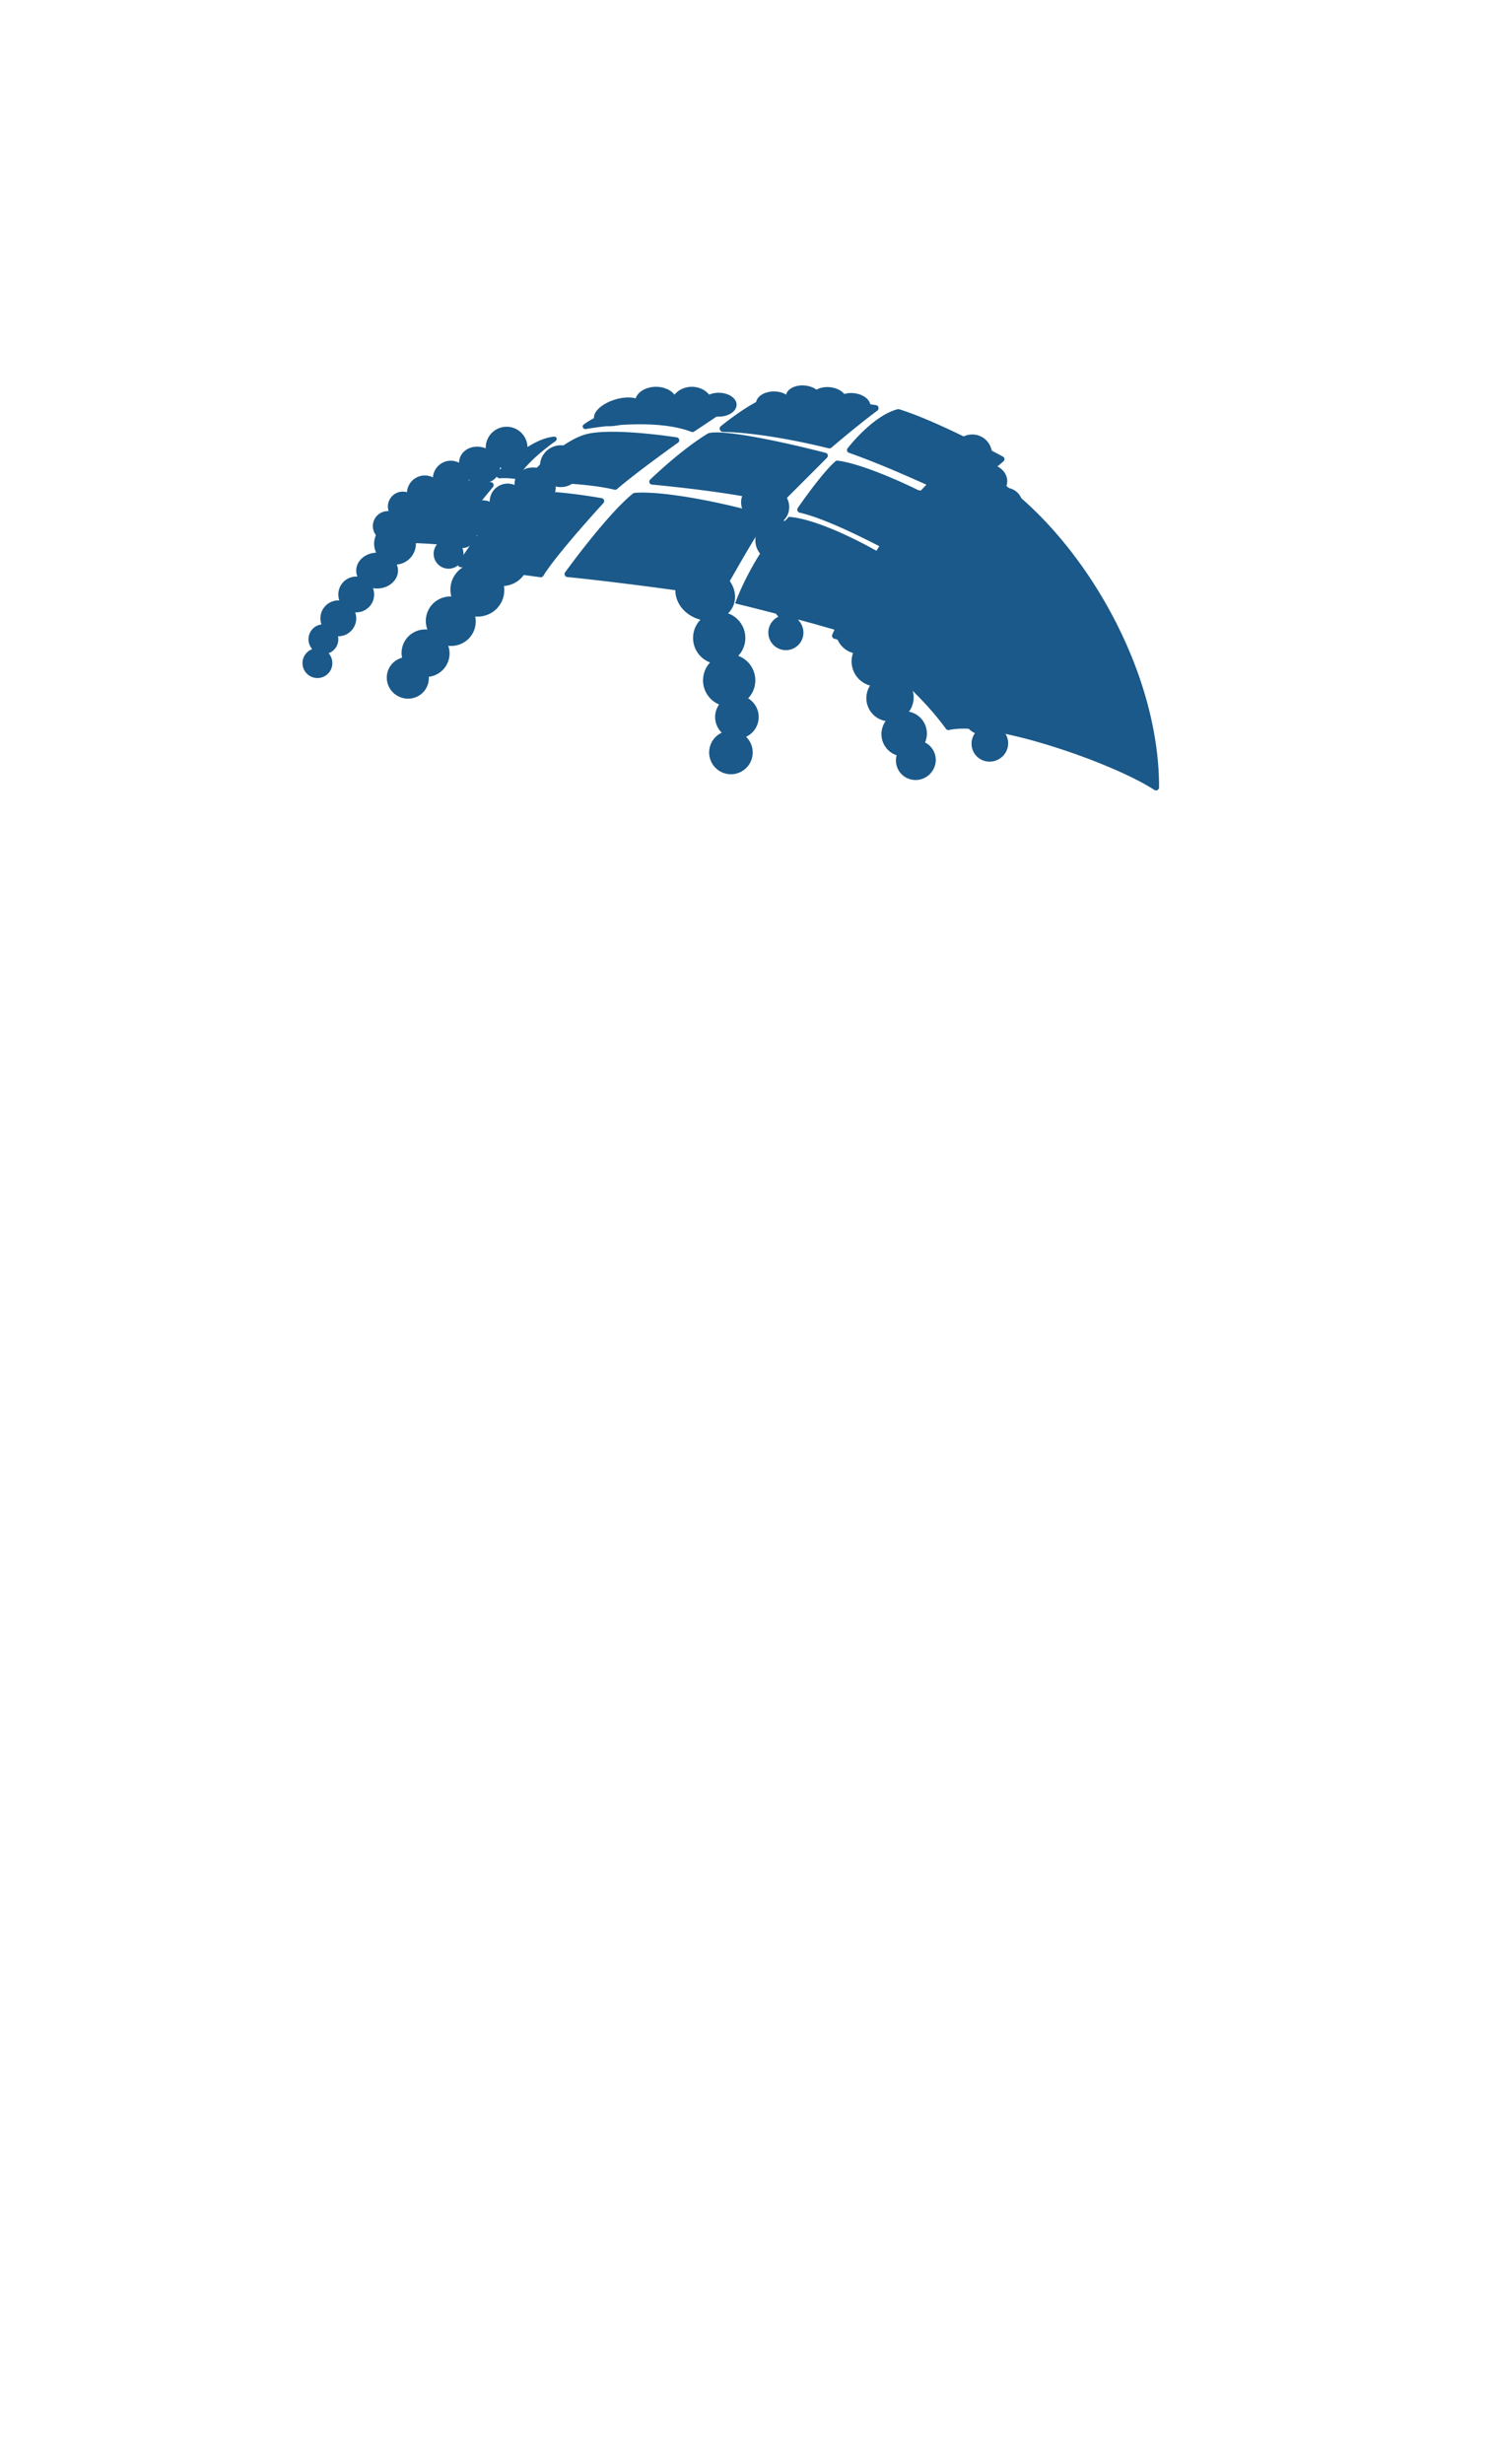 <svg xmlns="http://www.w3.org/2000/svg" width="251" height="414" fill="none" viewBox="0 0 251 414">
  <g clip-path="url(#a)">
    <g filter="url(#b)">
      <path fill="#1A5989" d="M146.163 106.916c-1.606-1.204-15.717-4.848-22.572-6.52 1.003-2.843 4.213-9.731 9.029-14.547 5.617.402 15.883 6.02 20.063 9.029-1.003 2.508-4.113 8.828-6.52 12.038Z"/>
    </g>
    <path fill="#1A5989" d="M75.117 91.417c1.34-1.746 5.38-6.687 7.76-9.584a.494.494 0 0 0-.332-.807c-1.714-.173-4.385-.4-6.056-.405a.45.45 0 0 0-.096.01c-3.7.778-9.071 6.374-11.845 9.724a.492.492 0 0 0 .382.803c2.823.022 7.44.132 9.707.452a.51.51 0 0 0 .48-.193Z"/>
    <g filter="url(#c)">
      <path fill="#1A5989" d="M128.573 86.913c-1.857 2.494-5.252 8.713-7.307 12.172a.5.5 0 0 1-.534.233c-4.02-.814-18.085-2.636-25.372-3.354a.497.497 0 0 1-.353-.788c2.7-3.712 8.026-10.555 11.418-13.252a.458.458 0 0 1 .251-.1c4.716-.41 15.237 1.684 21.507 3.574.46.139.677 1.13.39 1.515Z"/>
    </g>
    <g filter="url(#d)">
      <path fill="#1A5989" d="M130.818 83.74c-4.373-1.469-15.296-2.754-21.21-3.311a.491.491 0 0 1-.3-.844c2.16-2.067 6.187-5.62 9.712-7.747a.43.43 0 0 1 .116-.05c2.779-.712 13.757 1.78 19.669 3.309.373.097.496.56.223.833l-7.688 7.688a.506.506 0 0 1-.522.122Z"/>
    </g>
    <g filter="url(#e)">
      <path fill="#1A5989" d="M171.547 77.192c-8.581 3.71-17.808 20.777-21.625 29.443-.13.294.052.625.363.704 5.476 1.394 13.876 8.446 18.745 15.131a.517.517 0 0 0 .538.2c7.079-1.61 27.608 5.556 34.489 10.066.34.223.802-.013.802-.42.013-22.725-16.663-47.59-32.922-55.117a.472.472 0 0 0-.39-.007Z"/>
    </g>
    <g filter="url(#f)">
      <path fill="#1A5989" fill-rule="evenodd" d="M146.21 102.568a4.397 4.397 0 0 0 .593-2.141c.036-2.63-2.279-4.795-5.172-4.835-2.892-.04-5.267 2.059-5.304 4.689-.03 2.146 1.507 3.982 3.645 4.607-.685 1.367-.663 2.983.204 4.254a4.001 4.001 0 0 0 2.236 1.592 4.219 4.219 0 0 0 .488 3.778 4.19 4.19 0 0 0 2.369 1.685c-.815 1.294-.845 2.988.061 4.317a3.892 3.892 0 0 0 2.563 1.643c-.893 1.263-.967 2.983-.056 4.318a3.723 3.723 0 0 0 1.903 1.438 3.285 3.285 0 0 0 .452 2.725c1.031 1.511 3.111 1.888 4.645.841 1.535-1.047 1.943-3.121.912-4.633a3.26 3.26 0 0 0-1.234-1.08 3.764 3.764 0 0 0-.338-3.615 3.742 3.742 0 0 0-2.368-1.562c.986-1.32 1.086-3.157.118-4.576a3.875 3.875 0 0 0-1.981-1.497c1.01-1.418 1.096-3.356.07-4.858a4.175 4.175 0 0 0-1.957-1.55c.647-1.352.611-2.933-.24-4.18a3.948 3.948 0 0 0-1.609-1.36Z" clip-rule="evenodd"/>
    </g>
    <g filter="url(#g)">
      <path fill="#1A5989" fill-rule="evenodd" d="M124.553 83.164a4.13 4.13 0 1 1 4.676-.51c1.974.956 2.954 3.077 2.192 4.818a3.085 3.085 0 0 1-.694.993 3.539 3.539 0 0 1 1.385 5.755 3.539 3.539 0 0 1 1.338 5.757 2.95 2.95 0 0 1-.279 5.204 2.95 2.95 0 1 1-3.293-.555 2.95 2.95 0 0 1-.36-3.82l-.055-.024a3.54 3.54 0 0 1-1.163-5.666 3.54 3.54 0 0 1-1.305-5.792 4.82 4.82 0 0 1-.776-.264c-2.09-.914-3.149-3.107-2.366-4.898.168-.384.407-.719.7-.998Z" clip-rule="evenodd"/>
    </g>
    <g filter="url(#h)">
      <path fill="#1A5989" fill-rule="evenodd" d="M113.734 97.488a5.125 5.125 0 1 1 5.803-.634c2.45 1.187 3.665 3.819 2.72 5.979a3.815 3.815 0 0 1-.861 1.232 4.393 4.393 0 0 1 1.718 7.142 4.393 4.393 0 0 1 1.661 7.144 3.66 3.66 0 0 1-.346 6.459 3.663 3.663 0 0 1 .808 4.099 3.661 3.661 0 1 1-4.894-4.788 3.661 3.661 0 0 1-.448-4.741 4.393 4.393 0 0 1-1.511-7.061 4.394 4.394 0 0 1-1.62-7.187 6.009 6.009 0 0 1-.963-.327c-2.593-1.135-3.907-3.856-2.935-6.079a3.82 3.82 0 0 1 .868-1.238Z" clip-rule="evenodd"/>
    </g>
    <g filter="url(#i)">
      <path fill="#1A5989" d="M140.447 76.521c-1.822 1.58-4.723 5.52-6.32 7.83-.209.302-.032.718.326.798 4.909 1.1 13.952 5.826 18.449 8.388.246.14.559.051.694-.198 1.072-1.98 3.288-5.837 5.406-8.796.145-.202.124-.475-.076-.623-2.425-1.798-13.268-6.968-18.127-7.51a.452.452 0 0 0-.352.111ZM91.35 95.751c1.695-2.802 7.05-8.888 10.092-12.211a.496.496 0 0 0-.277-.827c-4.457-.78-12.436-1.806-14.671-.655-2.25 1.16-6.975 7.756-9.443 11.483a.496.496 0 0 0 .359.767c2.974.342 8.724 1.032 13.427 1.692a.516.516 0 0 0 .512-.249Zm11.936-14.464c-4.027-.986-10.572-1.245-14.226-1.257-.427-.002-.66-.497-.373-.814 2.29-2.535 6.64-6.578 10.225-7.34 3.614-.768 10.793.002 14.865.619a.494.494 0 0 1 .21.892c-2.869 2.049-7.712 5.6-10.248 7.792a.504.504 0 0 1-.453.108Zm36.037-6.952c-8.754-2.14-14.785-2.72-17.786-2.758-.486-.006-.738-.65-.359-.955 2.463-1.983 6.393-4.772 8.758-5.139 2.589-.401 11.959.798 17.335 1.595.448.066.586.656.222.926-1.488 1.105-4.149 3.181-7.722 6.225a.51.51 0 0 1-.448.106Zm11.581-6.566c-3.27.839-6.728 4.428-8.406 6.56a.487.487 0 0 0 .231.762c6.676 2.35 13.294 5.532 17.7 7.443a.52.52 0 0 0 .559-.101c1.595-1.467 5.638-4.028 7.729-5.932a.471.471 0 0 0-.101-.768c-4.098-2.22-12.453-6.455-17.46-7.959a.463.463 0 0 0-.252-.005ZM87.14 79.195c1.16-2.121 4.177-4.594 6.235-6.06.367-.261.236-.796-.213-.759-3.3.269-7.257 3.569-9.638 6.043-.34.353.016.986.505.955a12.166 12.166 0 0 1 2.55.105.55.55 0 0 0 .561-.284Zm29.083-7.628c-5.026-1.954-13.071-1.265-17.704-.476-.488.084-.77-.476-.37-.769 5.879-4.31 17.93-4.465 24.552-3.886.448.04.596.592.23.854-1.173.837-3.231 2.258-6.242 4.23a.513.513 0 0 1-.466.047Z"/>
    </g>
    <g filter="url(#j)">
      <path fill="#1A5989" fill-rule="evenodd" d="M92.423 81.742a3.512 3.512 0 1 0-2.63-3.013c-1.786-.539-3.62.223-4.146 1.75-.116.335-.16.68-.138 1.021a3.01 3.01 0 0 0-4.18 2.801 3.01 3.01 0 0 0-4.153 2.83 2.508 2.508 0 0 0-2.824 3.415 2.509 2.509 0 1 0 2.379 1.55 2.509 2.509 0 0 0 2.426-2.182 3.01 3.01 0 0 0 4.039-2.857 3.01 3.01 0 0 0 4.152-2.87c.2.11.412.205.637.282 1.833.633 3.758-.129 4.3-1.7.117-.337.16-.684.138-1.027Z" clip-rule="evenodd"/>
    </g>
    <g filter="url(#k)">
      <path fill="#1A5989" fill-rule="evenodd" d="M84.045 78.547a3.511 3.511 0 1 0-2.383-3.212c-1.737-.678-3.625-.064-4.271 1.417a2.625 2.625 0 0 0-.219 1.006c-.06-.03-.12-.06-.183-.087a3.01 3.01 0 0 0-4.206 2.549 3.01 3.01 0 0 0-4.364 2.491 2.508 2.508 0 0 0-3.085 3.18 2.51 2.51 0 1 0 2.248 1.734 2.509 2.509 0 0 0 2.592-1.983l.045.02a3.01 3.01 0 0 0 4.207-2.547 3.01 3.01 0 0 0 4.367-2.532c.19.125.395.236.612.331 1.778.776 3.757.17 4.422-1.354.143-.327.213-.67.218-1.013Z" clip-rule="evenodd"/>
    </g>
    <g filter="url(#l)">
      <path fill="#1A5989" fill-rule="evenodd" d="M66.705 94.866a3.512 3.512 0 1 0-3.468-1.991c-1.864.072-3.349 1.39-3.349 3.006 0 .355.072.694.203 1.01a3.01 3.01 0 0 0-3.04 4.01 3.01 3.01 0 0 0-3.004 4.028 2.51 2.51 0 0 0-1.555 4.151 2.508 2.508 0 1 0 2.754.689 2.51 2.51 0 0 0 1.582-2.853h.05a3.01 3.01 0 0 0 2.837-4.017 3.01 3.01 0 0 0 2.99-4.067c.224.039.456.059.694.059 1.94 0 3.511-1.348 3.511-3.01 0-.356-.072-.698-.205-1.015Z" clip-rule="evenodd"/>
    </g>
    <g filter="url(#m)">
      <path fill="#1A5989" fill-rule="evenodd" d="M87.773 93.847a4.63 4.63 0 0 0 2.262-.598c2.412-1.364 3.15-4.62 1.65-7.272-1.5-2.653-4.672-3.697-7.083-2.333-1.968 1.113-2.821 3.486-2.253 5.763-1.608.104-3.066.982-3.76 2.445a4.216 4.216 0 0 0-.26 2.88 4.44 4.44 0 0 0-3.177 2.451 4.41 4.41 0 0 0-.274 3.05c-1.61-.053-3.167.819-3.894 2.349a4.1 4.1 0 0 0-.133 3.205c-1.623-.141-3.226.705-3.957 2.243a3.925 3.925 0 0 0-.296 2.495 3.458 3.458 0 0 0-2.238 1.858c-.827 1.741-.064 3.833 1.704 4.672 1.767.84 3.87.109 4.697-1.632.26-.547.363-1.13.327-1.697a3.962 3.962 0 0 0 3.108-2.228c.46-.97.489-2.035.162-2.982 1.725.194 3.449-.691 4.225-2.325a4.08 4.08 0 0 0 .308-2.598c1.827.165 3.635-.786 4.457-2.517a4.4 4.4 0 0 0 .37-2.604c1.572-.13 2.99-1.002 3.673-2.439.332-.7.45-1.45.382-2.186Z" clip-rule="evenodd"/>
    </g>
    <g filter="url(#n)">
      <path fill="#1A5989" fill-rule="evenodd" d="M162.945 80.627a3.328 3.328 0 1 1 3.41-1.657c1.758.19 3.077 1.534 2.972 3.062a2.495 2.495 0 0 1-.257.942 2.853 2.853 0 0 1 2.613 3.992 2.853 2.853 0 0 1 2.578 4.006 2.378 2.378 0 0 1 1.201 4.024 2.378 2.378 0 1 1-2.649.473 2.378 2.378 0 0 1-1.311-2.801l-.048-.003a2.853 2.853 0 0 1-2.421-3.985 2.853 2.853 0 0 1-2.563-4.041 3.872 3.872 0 0 1-.66.01c-1.834-.126-3.233-1.503-3.125-3.075.023-.337.114-.655.26-.947Z" clip-rule="evenodd"/>
    </g>
    <g filter="url(#o)">
      <path fill="#1A5989" fill-rule="evenodd" d="M158.353 90.655a4.383 4.383 0 0 0 .743-2.094c.223-2.62-1.933-4.944-4.815-5.19-2.883-.245-5.4 1.68-5.623 4.301-.182 2.139 1.22 4.08 3.309 4.854-.78 1.316-.873 2.929-.099 4.258a4.002 4.002 0 0 0 2.118 1.747 4.213 4.213 0 0 0 .219 3.803 4.185 4.185 0 0 0 2.244 1.848c-.906 1.234-1.056 2.922-.246 4.311a3.892 3.892 0 0 0 2.44 1.821c-.98 1.196-1.176 2.907-.362 4.303a3.723 3.723 0 0 0 1.796 1.57 3.275 3.275 0 0 0 2.171 4.245 3.012 3.012 0 0 0 1.659 3.762 3.04 3.04 0 0 0-.163 3.294c.846 1.452 2.726 1.932 4.2 1.073 1.473-.858 1.982-2.731 1.136-4.182a3.003 3.003 0 0 0-1.419-1.252c.676-.95.781-2.235.163-3.294a3.002 3.002 0 0 0-1.516-1.292 3.295 3.295 0 0 0-.161-2.993 3.265 3.265 0 0 0-1.155-1.165 3.763 3.763 0 0 0-.081-3.63 3.738 3.738 0 0 0-2.251-1.725c1.077-1.248 1.308-3.073.443-4.557a3.881 3.881 0 0 0-1.871-1.633c1.108-1.344 1.331-3.27.415-4.842a4.18 4.18 0 0 0-1.842-1.684c.741-1.303.817-2.882.057-4.187a3.947 3.947 0 0 0-1.509-1.47Z" clip-rule="evenodd"/>
    </g>
    <g filter="url(#p)">
      <path fill="#1A5989" fill-rule="evenodd" d="M134.941 67.78c.861.082 1.661-.085 2.245-.42.499.366 1.18.625 1.946.698a4.16 4.16 0 0 0 1.591-.142c.483.596 1.372 1.045 2.422 1.146 1.654.159 3.081-.606 3.187-1.71.107-1.102-1.149-2.126-2.803-2.285a4.178 4.178 0 0 0-1.592.143c-.482-.596-1.371-1.045-2.421-1.146-.861-.083-1.661.085-2.245.42-.499-.366-1.18-.625-1.946-.699-1.564-.15-2.925.525-3.159 1.531-.537-.333-1.257-.537-2.049-.537-1.662 0-3.01.899-3.01 2.007s1.348 2.006 3.01 2.006c1.48 0 2.711-.713 2.963-1.651.49.334 1.137.57 1.861.639Z" clip-rule="evenodd"/>
    </g>
    <g filter="url(#q)">
      <path fill="#1A5989" fill-rule="evenodd" d="M113.025 68.08c-.643.57-1.63.936-2.736.936-.961 0-1.832-.276-2.466-.723-.568.784-1.723 1.54-3.163 1.977-2.278.693-4.406.33-4.753-.81-.346-1.14 1.22-2.625 3.498-3.318 1.306-.397 2.563-.447 3.463-.203.361-1.11 1.756-1.939 3.421-1.939 1.345 0 2.513.54 3.103 1.333.63-.804 1.701-1.333 2.916-1.333 1.206 0 2.27.521 2.902 1.315a4.156 4.156 0 0 1 1.612-.312c1.663 0 3.01.898 3.01 2.007 0 1.108-1.347 2.006-3.01 2.006a4.158 4.158 0 0 1-1.612-.312c-.632.794-1.696 1.315-2.902 1.315-1.499 0-2.779-.806-3.283-1.94Z" clip-rule="evenodd"/>
    </g>
  </g>
  <defs>
    <filter id="b" width="29.093" height="21.067" x="123.591" y="85.849" color-interpolation-filters="sRGB" filterUnits="userSpaceOnUse">
      <feFlood flood-opacity="0" result="BackgroundImageFix"/>
      <feBlend in="SourceGraphic" in2="BackgroundImageFix" result="shape"/>
      <feColorMatrix in="SourceAlpha" result="hardAlpha" values="0 0 0 0 0 0 0 0 0 0 0 0 0 0 0 0 0 0 127 0"/>
      <feOffset dy="1"/>
      <feComposite in2="hardAlpha" k2="-1" k3="1" operator="arithmetic"/>
      <feColorMatrix values="0 0 0 0 0.224 0 0 0 0 0.549 0 0 0 0 0.71 0 0 0 1 0"/>
      <feBlend in2="shape" result="effect1_innerShadow_1495_21432"/>
    </filter>
    <filter id="c" width="33.792" height="17.557" x="94.91" y="81.772" color-interpolation-filters="sRGB" filterUnits="userSpaceOnUse">
      <feFlood flood-opacity="0" result="BackgroundImageFix"/>
      <feBlend in="SourceGraphic" in2="BackgroundImageFix" result="shape"/>
      <feColorMatrix in="SourceAlpha" result="hardAlpha" values="0 0 0 0 0 0 0 0 0 0 0 0 0 0 0 0 0 0 127 0"/>
      <feOffset dy="1"/>
      <feComposite in2="hardAlpha" k2="-1" k3="1" operator="arithmetic"/>
      <feColorMatrix values="0 0 0 0 0.224 0 0 0 0 0.549 0 0 0 0 0.71 0 0 0 1 0"/>
      <feBlend in2="shape" result="effect1_innerShadow_1495_21432"/>
    </filter>
    <filter id="d" width="30.02" height="12.103" x="109.155" y="71.663" color-interpolation-filters="sRGB" filterUnits="userSpaceOnUse">
      <feFlood flood-opacity="0" result="BackgroundImageFix"/>
      <feBlend in="SourceGraphic" in2="BackgroundImageFix" result="shape"/>
      <feColorMatrix in="SourceAlpha" result="hardAlpha" values="0 0 0 0 0 0 0 0 0 0 0 0 0 0 0 0 0 0 127 0"/>
      <feOffset dy="1"/>
      <feComposite in2="hardAlpha" k2="-1" k3="1" operator="arithmetic"/>
      <feColorMatrix values="0 0 0 0 0.224 0 0 0 0 0.549 0 0 0 0 0.71 0 0 0 1 0"/>
      <feBlend in2="shape" result="effect1_innerShadow_1495_21432"/>
    </filter>
    <filter id="e" width="54.98" height="55.669" x="149.879" y="77.153" color-interpolation-filters="sRGB" filterUnits="userSpaceOnUse">
      <feFlood flood-opacity="0" result="BackgroundImageFix"/>
      <feBlend in="SourceGraphic" in2="BackgroundImageFix" result="shape"/>
      <feColorMatrix in="SourceAlpha" result="hardAlpha" values="0 0 0 0 0 0 0 0 0 0 0 0 0 0 0 0 0 0 127 0"/>
      <feOffset dx="-10"/>
      <feComposite in2="hardAlpha" k2="-1" k3="1" operator="arithmetic"/>
      <feColorMatrix values="0 0 0 0 0.106 0 0 0 0 0.255 0 0 0 0 0.384 0 0 0 1 0"/>
      <feBlend in2="shape" result="effect1_innerShadow_1495_21432"/>
    </filter>
    <filter id="f" width="19.991" height="36.48" x="136.327" y="95.592" color-interpolation-filters="sRGB" filterUnits="userSpaceOnUse">
      <feFlood flood-opacity="0" result="BackgroundImageFix"/>
      <feBlend in="SourceGraphic" in2="BackgroundImageFix" result="shape"/>
      <feColorMatrix in="SourceAlpha" result="hardAlpha" values="0 0 0 0 0 0 0 0 0 0 0 0 0 0 0 0 0 0 127 0"/>
      <feOffset dx="1" dy="-1"/>
      <feComposite in2="hardAlpha" k2="-1" k3="1" operator="arithmetic"/>
      <feColorMatrix values="0 0 0 0 0.224 0 0 0 0 0.549 0 0 0 0 0.71 0 0 0 1 0"/>
      <feBlend in2="shape" result="effect1_innerShadow_1495_21432"/>
    </filter>
    <filter id="g" width="12.49" height="34.851" x="122.391" y="75.402" color-interpolation-filters="sRGB" filterUnits="userSpaceOnUse">
      <feFlood flood-opacity="0" result="BackgroundImageFix"/>
      <feBlend in="SourceGraphic" in2="BackgroundImageFix" result="shape"/>
      <feColorMatrix in="SourceAlpha" result="hardAlpha" values="0 0 0 0 0 0 0 0 0 0 0 0 0 0 0 0 0 0 127 0"/>
      <feOffset dx="1" dy="-1"/>
      <feComposite in2="hardAlpha" k2="-1" k3="1" operator="arithmetic"/>
      <feColorMatrix values="0 0 0 0 0.224 0 0 0 0 0.549 0 0 0 0 0.71 0 0 0 1 0"/>
      <feBlend in2="shape" result="effect1_innerShadow_1495_21432"/>
    </filter>
    <filter id="h" width="15.499" height="43.248" x="111.051" y="87.856" color-interpolation-filters="sRGB" filterUnits="userSpaceOnUse">
      <feFlood flood-opacity="0" result="BackgroundImageFix"/>
      <feBlend in="SourceGraphic" in2="BackgroundImageFix" result="shape"/>
      <feColorMatrix in="SourceAlpha" result="hardAlpha" values="0 0 0 0 0 0 0 0 0 0 0 0 0 0 0 0 0 0 127 0"/>
      <feOffset dx="1" dy="-1"/>
      <feComposite in2="hardAlpha" k2="-1" k3="1" operator="arithmetic"/>
      <feColorMatrix values="0 0 0 0 0.224 0 0 0 0 0.549 0 0 0 0 0.71 0 0 0 1 0"/>
      <feBlend in2="shape" result="effect1_innerShadow_1495_21432"/>
    </filter>
    <filter id="i" width="91.903" height="30.602" x="76.968" y="65.403" color-interpolation-filters="sRGB" filterUnits="userSpaceOnUse">
      <feFlood flood-opacity="0" result="BackgroundImageFix"/>
      <feBlend in="SourceGraphic" in2="BackgroundImageFix" result="shape"/>
      <feColorMatrix in="SourceAlpha" result="hardAlpha" values="0 0 0 0 0 0 0 0 0 0 0 0 0 0 0 0 0 0 127 0"/>
      <feOffset dy="1"/>
      <feComposite in2="hardAlpha" k2="-1" k3="1" operator="arithmetic"/>
      <feColorMatrix values="0 0 0 0 0.224 0 0 0 0 0.549 0 0 0 0 0.71 0 0 0 1 0"/>
      <feBlend in2="shape" result="effect1_innerShadow_1495_21432"/>
    </filter>
    <filter id="j" width="24.891" height="20.737" x="71.904" y="74.825" color-interpolation-filters="sRGB" filterUnits="userSpaceOnUse">
      <feFlood flood-opacity="0" result="BackgroundImageFix"/>
      <feBlend in="SourceGraphic" in2="BackgroundImageFix" result="shape"/>
      <feColorMatrix in="SourceAlpha" result="hardAlpha" values="0 0 0 0 0 0 0 0 0 0 0 0 0 0 0 0 0 0 127 0"/>
      <feOffset dx="1"/>
      <feComposite in2="hardAlpha" k2="-1" k3="1" operator="arithmetic"/>
      <feColorMatrix values="0 0 0 0 0.224 0 0 0 0 0.549 0 0 0 0 0.71 0 0 0 1 0"/>
      <feBlend in2="shape" result="effect1_innerShadow_1495_21432"/>
    </filter>
    <filter id="k" width="25.997" height="19.196" x="62.688" y="71.71" color-interpolation-filters="sRGB" filterUnits="userSpaceOnUse">
      <feFlood flood-opacity="0" result="BackgroundImageFix"/>
      <feBlend in="SourceGraphic" in2="BackgroundImageFix" result="shape"/>
      <feColorMatrix in="SourceAlpha" result="hardAlpha" values="0 0 0 0 0 0 0 0 0 0 0 0 0 0 0 0 0 0 127 0"/>
      <feOffset dy="1"/>
      <feComposite in2="hardAlpha" k2="-1" k3="1" operator="arithmetic"/>
      <feColorMatrix values="0 0 0 0 0.208 0 0 0 0 0.522 0 0 0 0 0.69 0 0 0 1 0"/>
      <feBlend in2="shape" result="effect1_innerShadow_1495_21432"/>
      <feColorMatrix in="SourceAlpha" result="hardAlpha" values="0 0 0 0 0 0 0 0 0 0 0 0 0 0 0 0 0 0 127 0"/>
      <feOffset dy="-1"/>
      <feComposite in2="hardAlpha" k2="-1" k3="1" operator="arithmetic"/>
      <feColorMatrix values="0 0 0 0 0.106 0 0 0 0 0.255 0 0 0 0 0.384 0 0 0 1 0"/>
      <feBlend in2="effect1_innerShadow_1495_21432" result="effect2_innerShadow_1495_21432"/>
    </filter>
    <filter id="l" width="19.061" height="26.083" x="50.859" y="87.856" color-interpolation-filters="sRGB" filterUnits="userSpaceOnUse">
      <feFlood flood-opacity="0" result="BackgroundImageFix"/>
      <feBlend in="SourceGraphic" in2="BackgroundImageFix" result="shape"/>
      <feColorMatrix in="SourceAlpha" result="hardAlpha" values="0 0 0 0 0 0 0 0 0 0 0 0 0 0 0 0 0 0 127 0"/>
      <feOffset dx="1"/>
      <feComposite in2="hardAlpha" k2="-1" k3="1" operator="arithmetic"/>
      <feColorMatrix values="0 0 0 0 0.208 0 0 0 0 0.522 0 0 0 0 0.69 0 0 0 1 0"/>
      <feBlend in2="shape" result="effect1_innerShadow_1495_21432"/>
      <feColorMatrix in="SourceAlpha" result="hardAlpha" values="0 0 0 0 0 0 0 0 0 0 0 0 0 0 0 0 0 0 127 0"/>
      <feOffset dx="-1"/>
      <feComposite in2="hardAlpha" k2="-1" k3="1" operator="arithmetic"/>
      <feColorMatrix values="0 0 0 0 0.106 0 0 0 0 0.255 0 0 0 0 0.384 0 0 0 1 0"/>
      <feBlend in2="effect1_innerShadow_1495_21432" result="effect2_innerShadow_1495_21432"/>
    </filter>
    <filter id="m" width="28.435" height="34.359" x="64.026" y="83.045" color-interpolation-filters="sRGB" filterUnits="userSpaceOnUse">
      <feFlood flood-opacity="0" result="BackgroundImageFix"/>
      <feBlend in="SourceGraphic" in2="BackgroundImageFix" result="shape"/>
      <feColorMatrix in="SourceAlpha" result="hardAlpha" values="0 0 0 0 0 0 0 0 0 0 0 0 0 0 0 0 0 0 127 0"/>
      <feOffset dx="1"/>
      <feComposite in2="hardAlpha" k2="-1" k3="1" operator="arithmetic"/>
      <feColorMatrix values="0 0 0 0 0.224 0 0 0 0 0.549 0 0 0 0 0.71 0 0 0 1 0"/>
      <feBlend in2="shape" result="effect1_innerShadow_1495_21432"/>
    </filter>
    <filter id="n" width="16.734" height="25.532" x="160.125" y="74.008" color-interpolation-filters="sRGB" filterUnits="userSpaceOnUse">
      <feFlood flood-opacity="0" result="BackgroundImageFix"/>
      <feBlend in="SourceGraphic" in2="BackgroundImageFix" result="shape"/>
      <feColorMatrix in="SourceAlpha" result="hardAlpha" values="0 0 0 0 0 0 0 0 0 0 0 0 0 0 0 0 0 0 127 0"/>
      <feOffset dx="1" dy="-1"/>
      <feComposite in2="hardAlpha" k2="-1" k3="1" operator="arithmetic"/>
      <feColorMatrix values="0 0 0 0 0.224 0 0 0 0 0.549 0 0 0 0 0.71 0 0 0 1 0"/>
      <feBlend in2="shape" result="effect1_innerShadow_1495_21432"/>
      <feColorMatrix in="SourceAlpha" result="hardAlpha" values="0 0 0 0 0 0 0 0 0 0 0 0 0 0 0 0 0 0 127 0"/>
      <feOffset dx="-1"/>
      <feComposite in2="hardAlpha" k2="-1" k3="1" operator="arithmetic"/>
      <feColorMatrix values="0 0 0 0 0.106 0 0 0 0 0.255 0 0 0 0 0.384 0 0 0 1 0"/>
      <feBlend in2="effect1_innerShadow_1495_21432" result="effect2_innerShadow_1495_21432"/>
    </filter>
    <filter id="o" width="20.847" height="45.637" x="148.642" y="83.351" color-interpolation-filters="sRGB" filterUnits="userSpaceOnUse">
      <feFlood flood-opacity="0" result="BackgroundImageFix"/>
      <feBlend in="SourceGraphic" in2="BackgroundImageFix" result="shape"/>
      <feColorMatrix in="SourceAlpha" result="hardAlpha" values="0 0 0 0 0 0 0 0 0 0 0 0 0 0 0 0 0 0 127 0"/>
      <feOffset dx="1" dy="-1"/>
      <feComposite in2="hardAlpha" k2="-1" k3="1" operator="arithmetic"/>
      <feColorMatrix values="0 0 0 0 0.224 0 0 0 0 0.549 0 0 0 0 0.71 0 0 0 1 0"/>
      <feBlend in2="shape" result="effect1_innerShadow_1495_21432"/>
      <feColorMatrix in="SourceAlpha" result="hardAlpha" values="0 0 0 0 0 0 0 0 0 0 0 0 0 0 0 0 0 0 127 0"/>
      <feOffset dx="-1"/>
      <feComposite in2="hardAlpha" k2="-1" k3="1" operator="arithmetic"/>
      <feColorMatrix values="0 0 0 0 0.106 0 0 0 0 0.255 0 0 0 0 0.384 0 0 0 1 0"/>
      <feBlend in2="effect1_innerShadow_1495_21432" result="effect2_innerShadow_1495_21432"/>
    </filter>
    <filter id="p" width="19.231" height="5.318" x="127.107" y="63.764" color-interpolation-filters="sRGB" filterUnits="userSpaceOnUse">
      <feFlood flood-opacity="0" result="BackgroundImageFix"/>
      <feBlend in="SourceGraphic" in2="BackgroundImageFix" result="shape"/>
      <feColorMatrix in="SourceAlpha" result="hardAlpha" values="0 0 0 0 0 0 0 0 0 0 0 0 0 0 0 0 0 0 127 0"/>
      <feOffset dy="1"/>
      <feComposite in2="hardAlpha" k2="-1" k3="1" operator="arithmetic"/>
      <feColorMatrix values="0 0 0 0 0.224 0 0 0 0 0.549 0 0 0 0 0.71 0 0 0 1 0"/>
      <feBlend in2="shape" result="effect1_innerShadow_1495_21432"/>
    </filter>
    <filter id="q" width="23.973" height="6.622" x="99.859" y="64" color-interpolation-filters="sRGB" filterUnits="userSpaceOnUse">
      <feFlood flood-opacity="0" result="BackgroundImageFix"/>
      <feBlend in="SourceGraphic" in2="BackgroundImageFix" result="shape"/>
      <feColorMatrix in="SourceAlpha" result="hardAlpha" values="0 0 0 0 0 0 0 0 0 0 0 0 0 0 0 0 0 0 127 0"/>
      <feOffset dy="1"/>
      <feComposite in2="hardAlpha" k2="-1" k3="1" operator="arithmetic"/>
      <feColorMatrix values="0 0 0 0 0.224 0 0 0 0 0.549 0 0 0 0 0.71 0 0 0 1 0"/>
      <feBlend in2="shape" result="effect1_innerShadow_1495_21432"/>
    </filter>
    <clipPath id="a">
      <path fill="#fff" d="M.86 0h248.93v412.68H.86z"/>
    </clipPath>
  </defs>
</svg>
